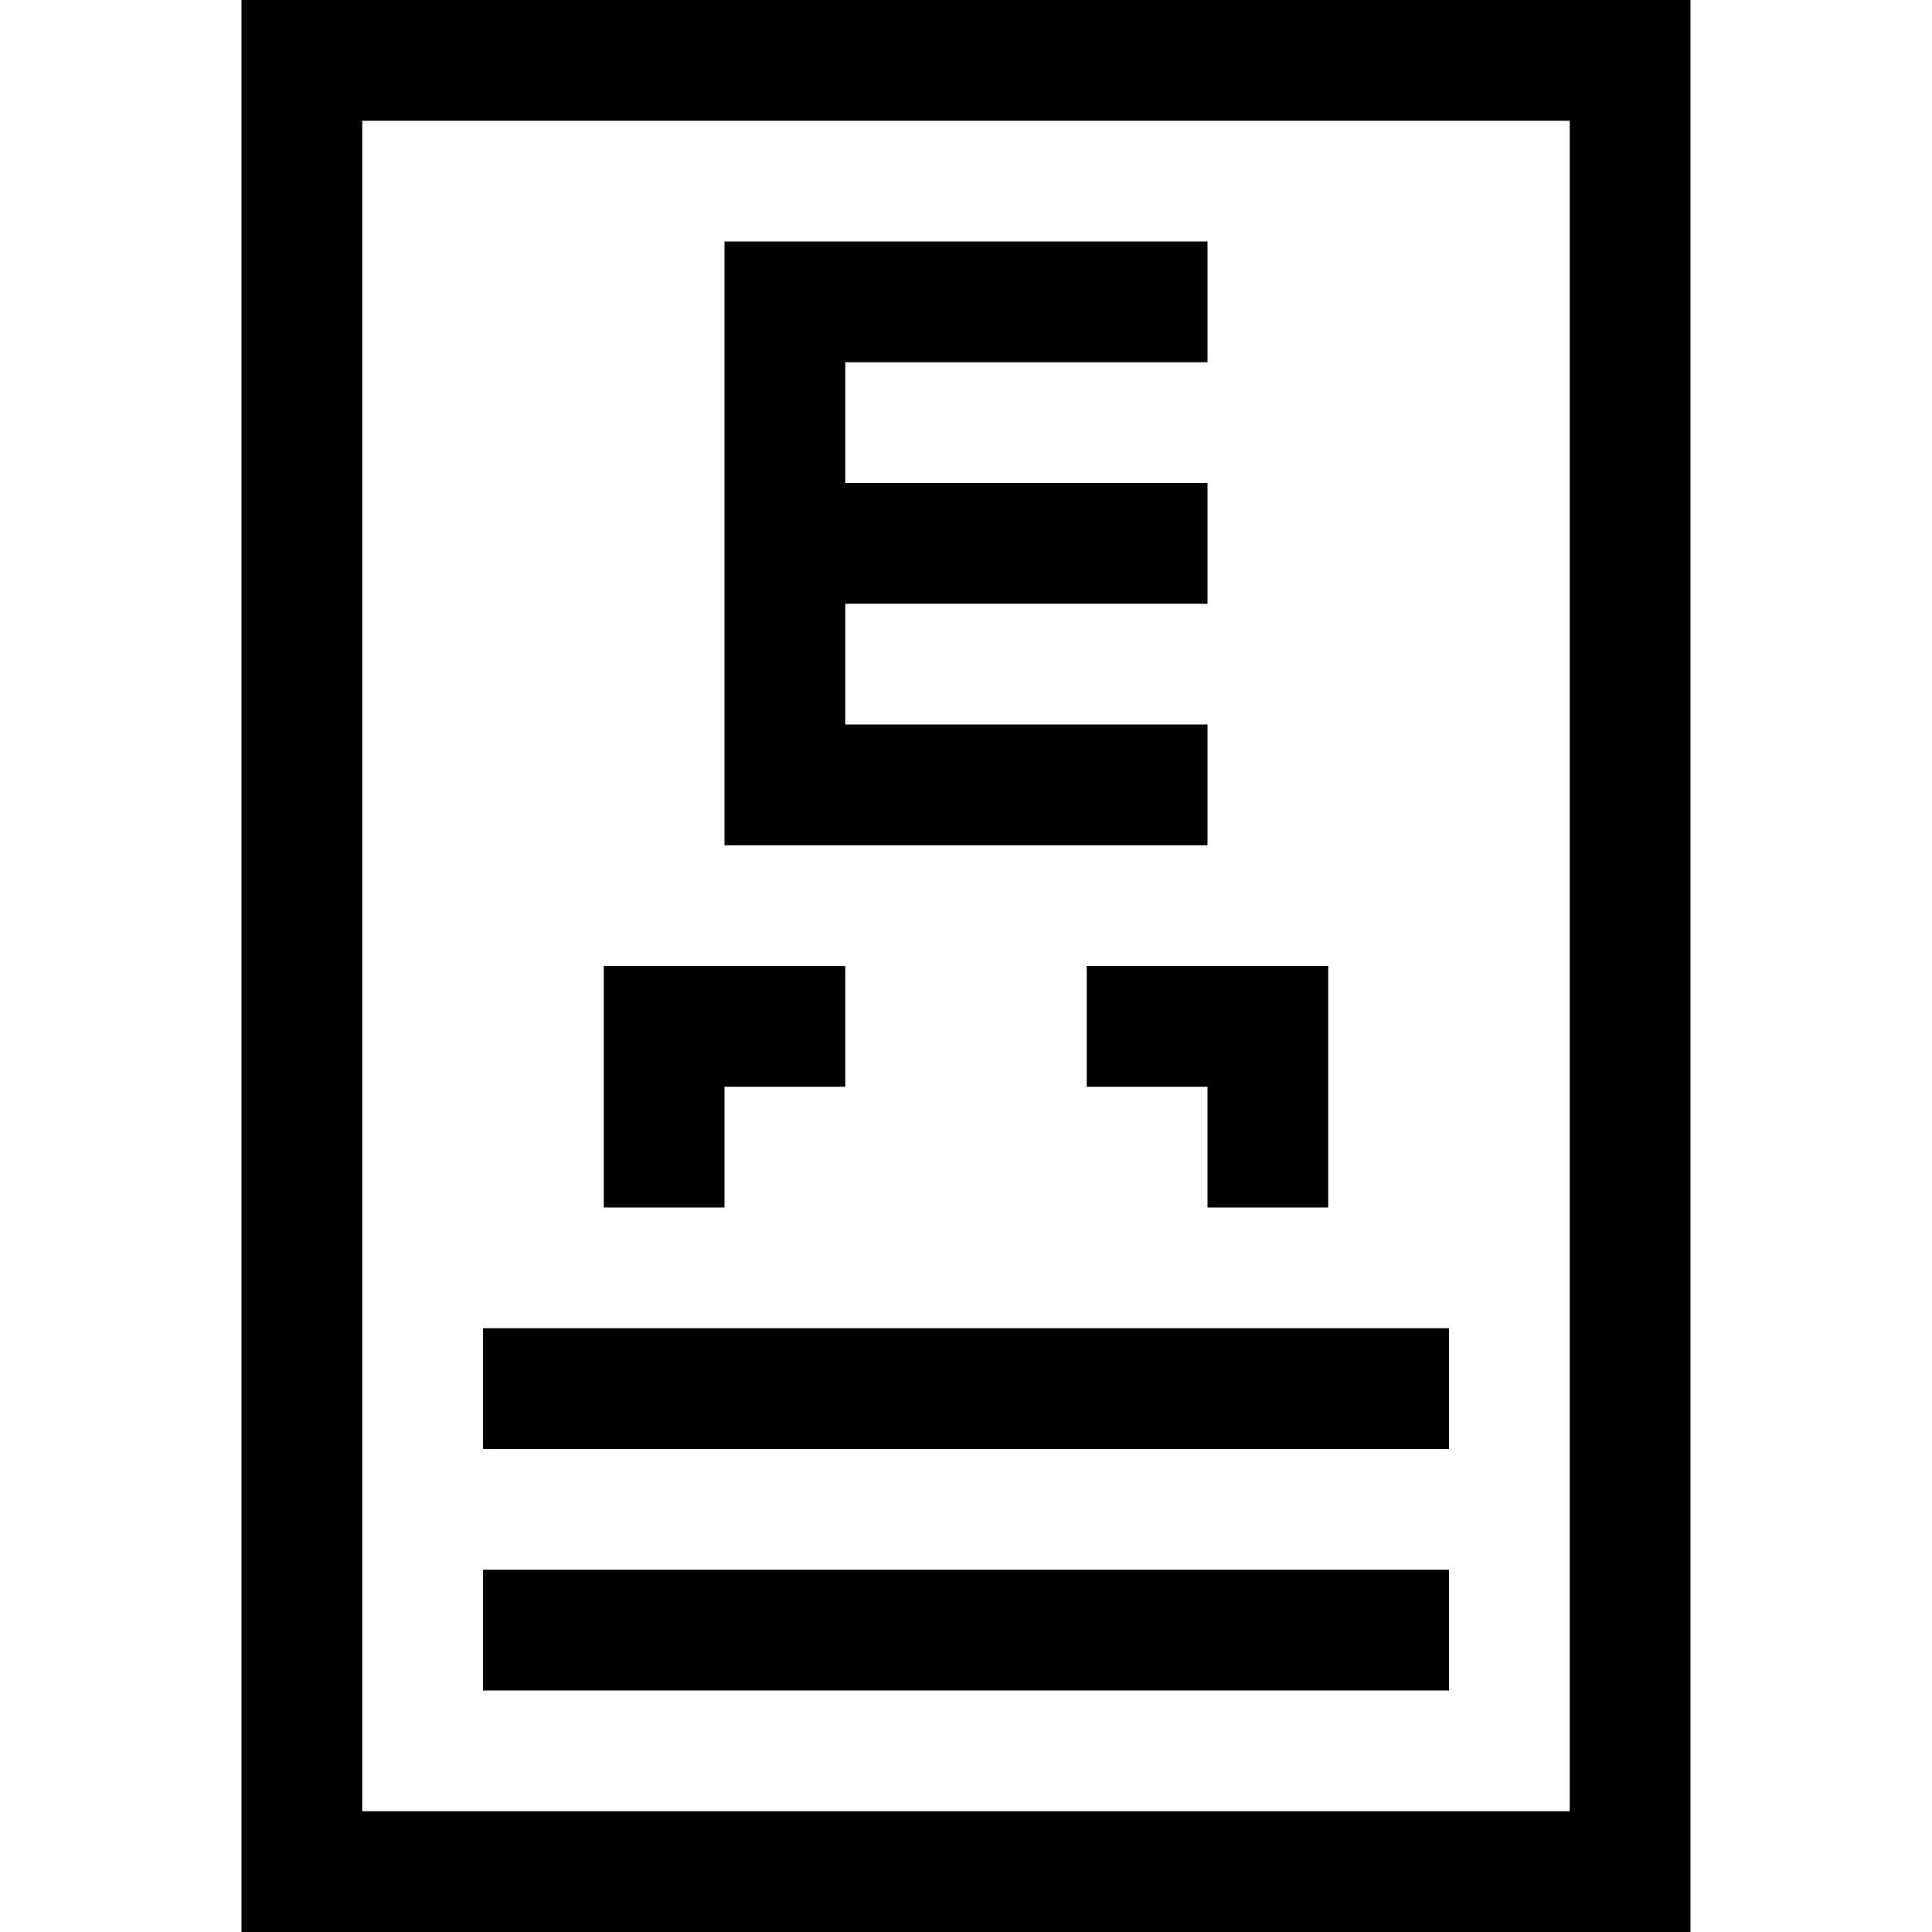 <?xml version="1.0" encoding="utf-8"?>
<!-- Generator: Adobe Illustrator 16.0.0, SVG Export Plug-In . SVG Version: 6.00 Build 0)  -->
<!DOCTYPE svg PUBLIC "-//W3C//DTD SVG 1.1//EN" "http://www.w3.org/Graphics/SVG/1.1/DTD/svg11.dtd">
<svg xmlns="http://www.w3.org/2000/svg" xmlns:xlink="http://www.w3.org/1999/xlink" version="1.1" id="Capa_1" x="0px" y="0px" width="32px" height="32px" viewBox="0 0 32 32" enable-background="new 0 0 32 32" xml:space="preserve">
<g>
	<path d="M4,0v32h24V0H4z M26,30H6V2h20V30z"/>
</g>
<g>
	<polygon points="14,6 14,8 20,8 20,10 14,10 14,12 20,12 20,14 12,14 12,4 20,4 20,6  "/>
</g>
<g>
	<rect x="8" y="22" width="16" height="2"/>
</g>
<g>
	<rect x="8" y="26" width="16" height="2"/>
</g>
<g>
	<polygon points="14,16 14,18 12,18 12,20 10,20 10,16  "/>
</g>
<g>
	<polygon points="22,16 22,20 20,20 20,18 18,18 18,16  "/>
</g>
</svg>

